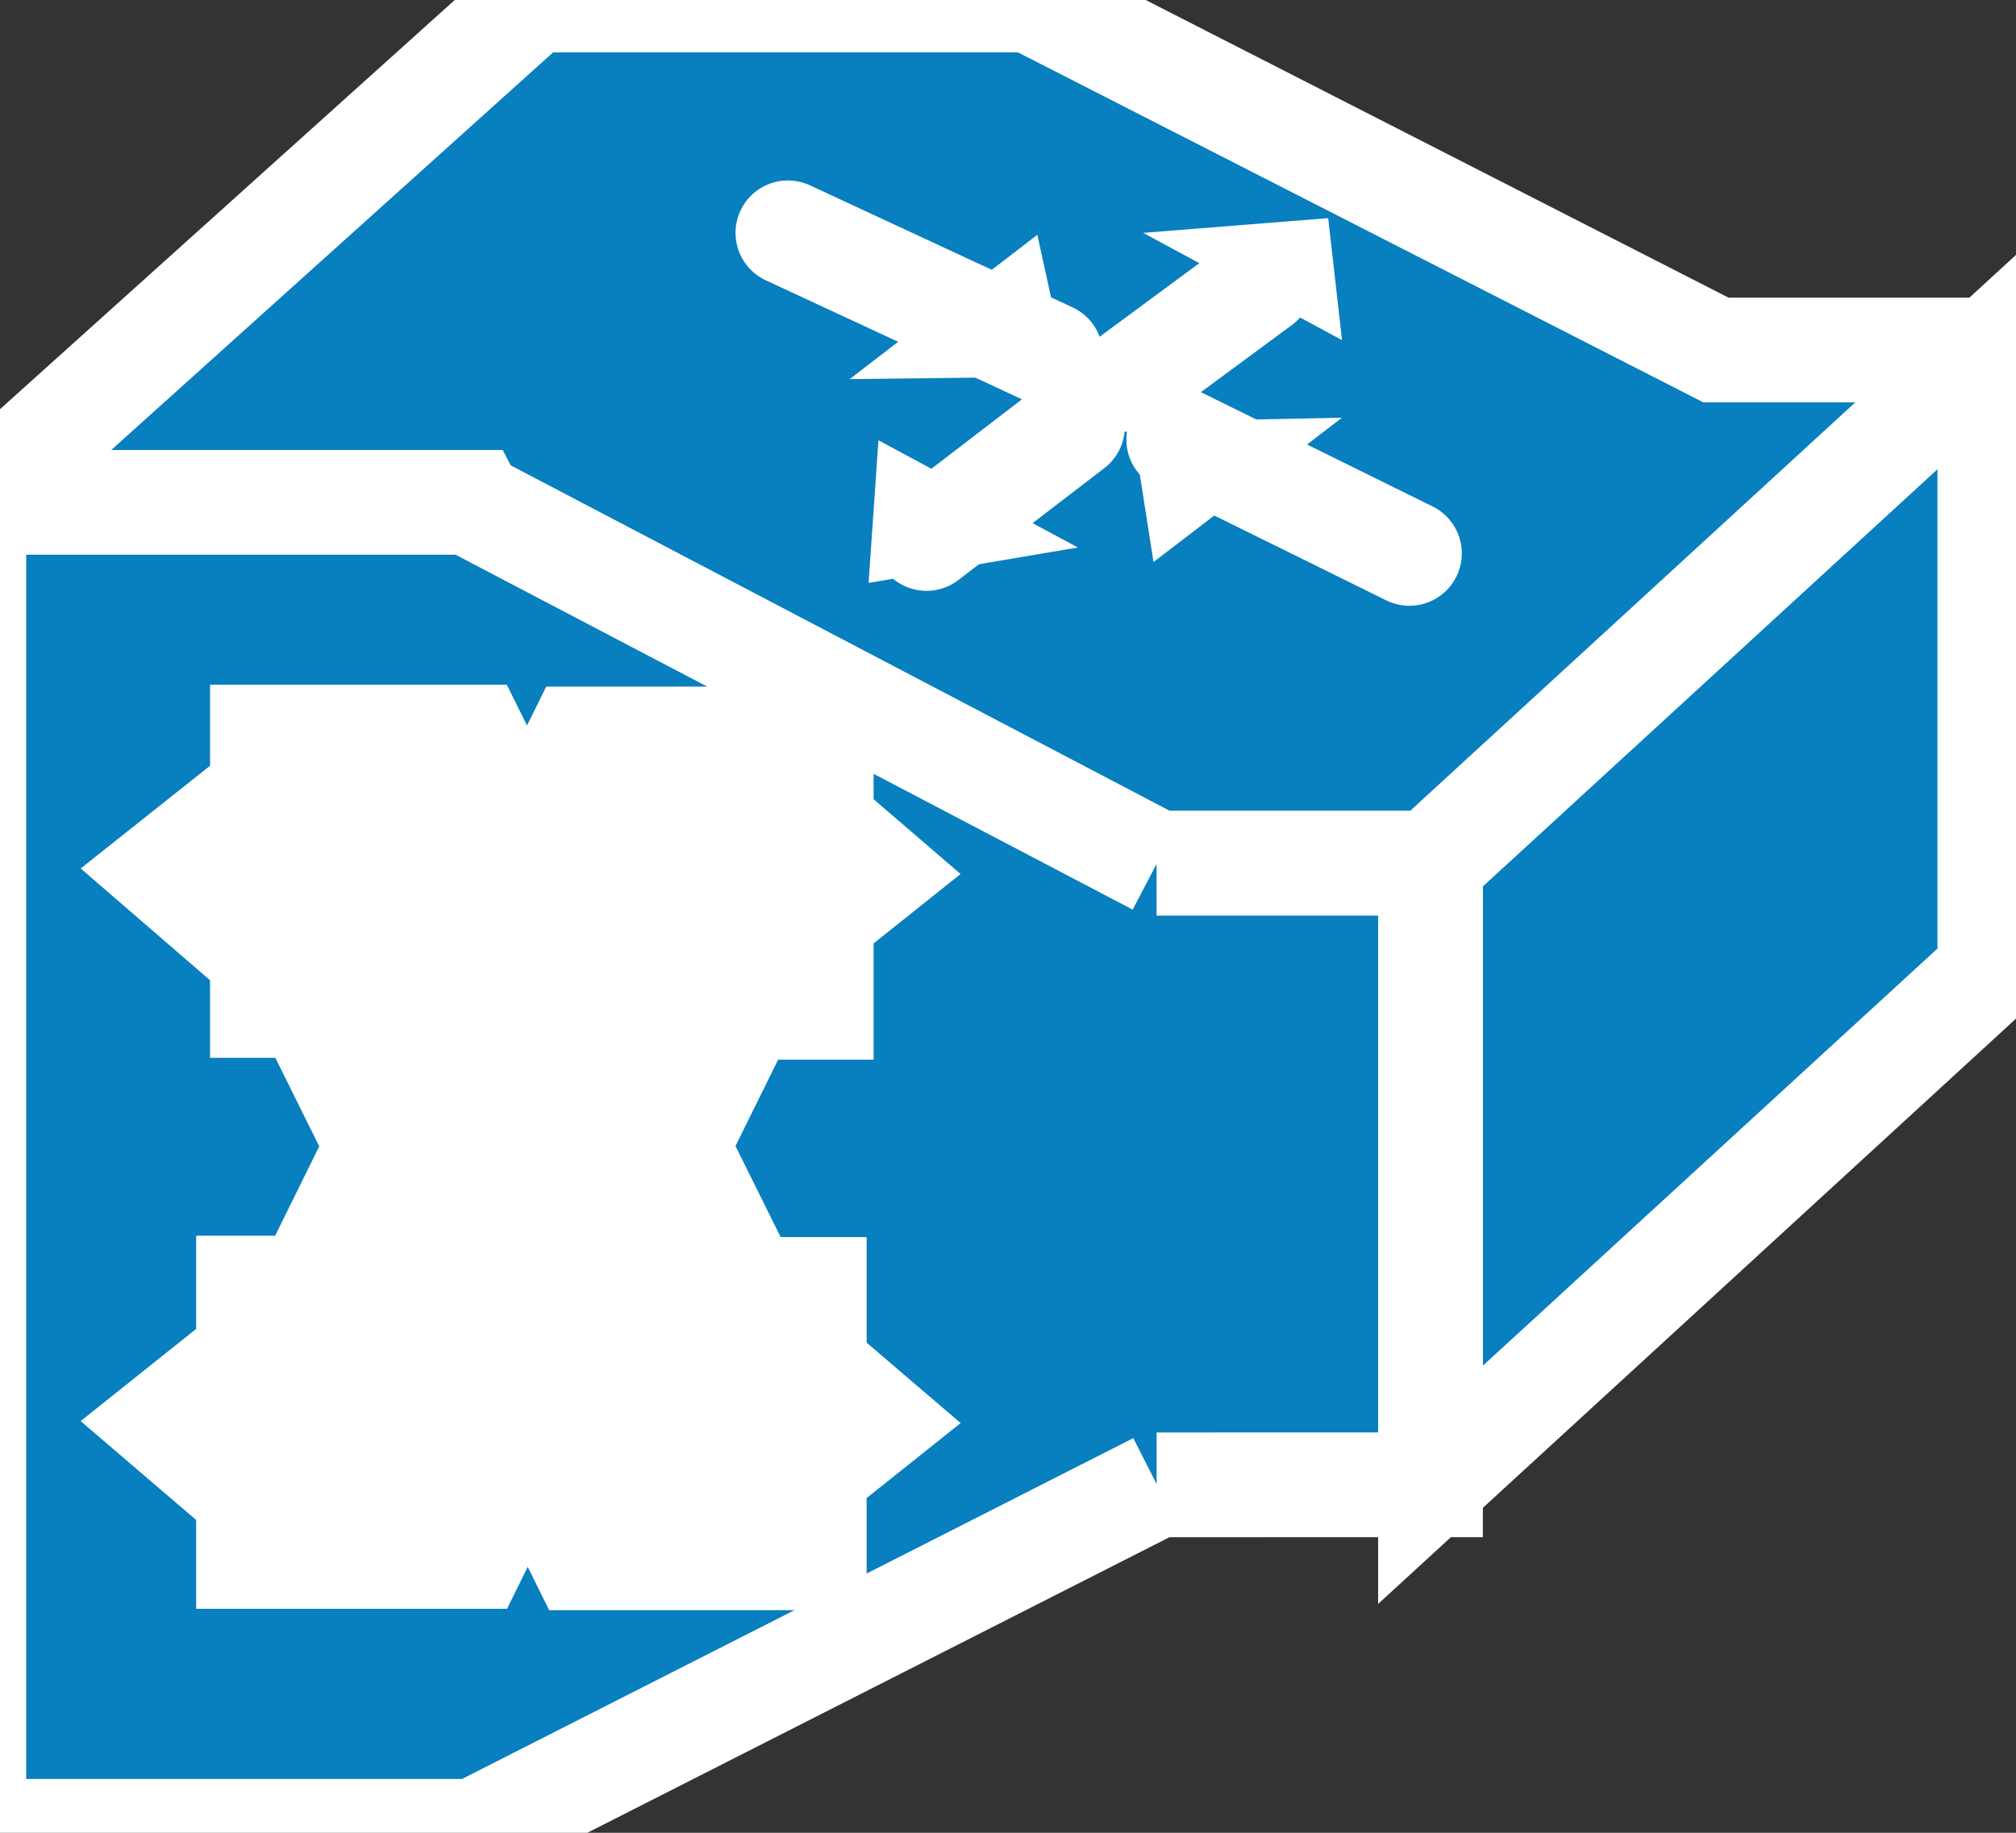 <?xml version="1.0" encoding="utf-8"?>
<!-- Generator: Adobe Illustrator 16.0.0, SVG Export Plug-In . SVG Version: 6.00 Build 0)  -->
<!DOCTYPE svg PUBLIC "-//W3C//DTD SVG 1.1//EN" "http://www.w3.org/Graphics/SVG/1.1/DTD/svg11.dtd">
<svg version="1.1"
	 id="svg2" xmlns:dc="http://purl.org/dc/elements/1.1/" xmlns:cc="http://creativecommons.org/ns#" xmlns:rdf="http://www.w3.org/1999/02/22-rdf-syntax-ns#" xmlns:svg="http://www.w3.org/2000/svg"
	 xmlns="http://www.w3.org/2000/svg" xmlns:xlink="http://www.w3.org/1999/xlink" x="0px" y="0px" width="77px" height="70px"
	 viewBox="0 0 77 70" enable-background="new 0 0 77 70" xml:space="preserve">
<rect x="0" y="0" width="77" height="70" fill="#333333" stroke="none"/>
<path id="path22" fill="#087FBF" d="M76,13.367v23.741L54.637,56.71V32.97L76,13.367"/>
<path id="path24" fill="none" stroke="#FFFFFF" stroke-width="4" d="M76,13.367v23.741L54.637,56.71V32.97L76,13.367z"/>
<path id="path26" fill="#087FBF" d="M17.983,19.219H-1L20.359,0h19.002l26.176,13.367H76L54.637,32.97H44.176"/>
<path id="path28" fill="none" stroke="#FFFFFF" stroke-width="4" d="M17.983,19.219H-1L20.359,0h19.002l26.176,13.367H76
	L54.637,32.97H44.176"/>
<path id="path30" fill="#087FBF" d="M18.016,19.251L44.19,32.97h-0.015h10.462v23.74H44.176h0.015L18.016,70l-0.033-0.058H-1V19.187
	h18.983L18.016,19.251"/>
<path id="path32" fill="none" stroke="#FFFFFF" stroke-width="4" d="M18.016,19.251L44.19,32.97h-0.015h10.462v23.74H44.176h0.015
	L18.016,70l-0.033-0.058H-1V19.187h18.983L18.016,19.251z"/>
<path id="path34" fill="#FFFFFF" d="M40.122,13.552l-10.029-4.66"/>
<path id="path36" fill="none" stroke="#FFFFFF" stroke-width="4" stroke-linecap="round" stroke-linejoin="round" d="M40.122,13.552
	l-10.029-4.66"/>
<path id="path38" fill="#FFFFFF" d="M44.058,21.466l7.199-5.513l-8.037,0.163L44.058,21.466"/>
<path id="path40" fill="#FFFFFF" d="M32.452,14.48l7.169-5.513l1.183,5.412L32.452,14.48"/>
<path id="path42" fill="#FFFFFF" d="M53.832,21.136l-8.81-4.346"/>
<path id="path44" fill="none" stroke="#FFFFFF" stroke-width="4" stroke-linecap="round" stroke-linejoin="round" d="M53.832,21.136
	l-8.81-4.346"/>
<path id="path46" fill="#FFFFFF" d="M43.154,14.495l5.007-3.695"/>
<path id="path48" fill="none" stroke="#FFFFFF" stroke-width="4" stroke-linecap="round" stroke-linejoin="round" d="M43.154,14.495
	l5.007-3.695"/>
<path id="path50" fill="#FFFFFF" d="M33.552,16.816l7.616,4.094l-7.993,1.353L33.552,16.816"/>
<path id="path52" fill="#FFFFFF" d="M43.662,8.894l7.596,4.097l-0.528-4.66L43.662,8.894"/>
<path id="path54" fill="#FFFFFF" d="M35.387,20.566l5.576-4.274"/>
<path id="path56" fill="none" stroke="#FFFFFF" stroke-width="4" stroke-linecap="round" stroke-linejoin="round" d="M35.387,20.566
	l5.576-4.274"/>
<path id="path58" fill="none" stroke="#FFFFFF" stroke-width="14.25" d="M33.1,54.372h-7.705L14.937,33.277H8.023"/>
<path id="path60" fill="none" stroke="#FFFFFF" stroke-width="14.25" d="M7.492,54.321h7.445l10.354-20.972h8.076"/>
<path id="path62" fill="#FFFFFF" d="M30.7,29.485v7.459l4.5-3.59L30.7,29.485"/>
<path id="path64" fill="none" stroke="#FFFFFF" stroke-width="1.9" d="M30.7,29.485v7.459l4.5-3.59L30.7,29.485z"/>
<path id="path66" fill="#FFFFFF" d="M30.7,50.476v7.44l4.5-3.59L30.7,50.476"/>
<path id="path68" fill="none" stroke="#FFFFFF" stroke-width="1.9" d="M30.7,50.476v7.44l4.5-3.59L30.7,50.476z"/>
<path id="path70" fill="#FFFFFF" d="M9.069,37.088V29.63l-4.498,3.571L9.069,37.088"/>
<path id="path72" fill="none" stroke="#FFFFFF" stroke-width="1.9" d="M9.069,37.088V29.63l-4.498,3.571L9.069,37.088z"/>
<path id="path74" fill="#FFFFFF" d="M9.069,58.153v-7.44l-4.498,3.589L9.069,58.153"/>
<path id="path76" fill="none" stroke="#FFFFFF" stroke-width="1.9" d="M9.069,58.153v-7.44l-4.498,3.589L9.069,58.153z"/>
</svg>
